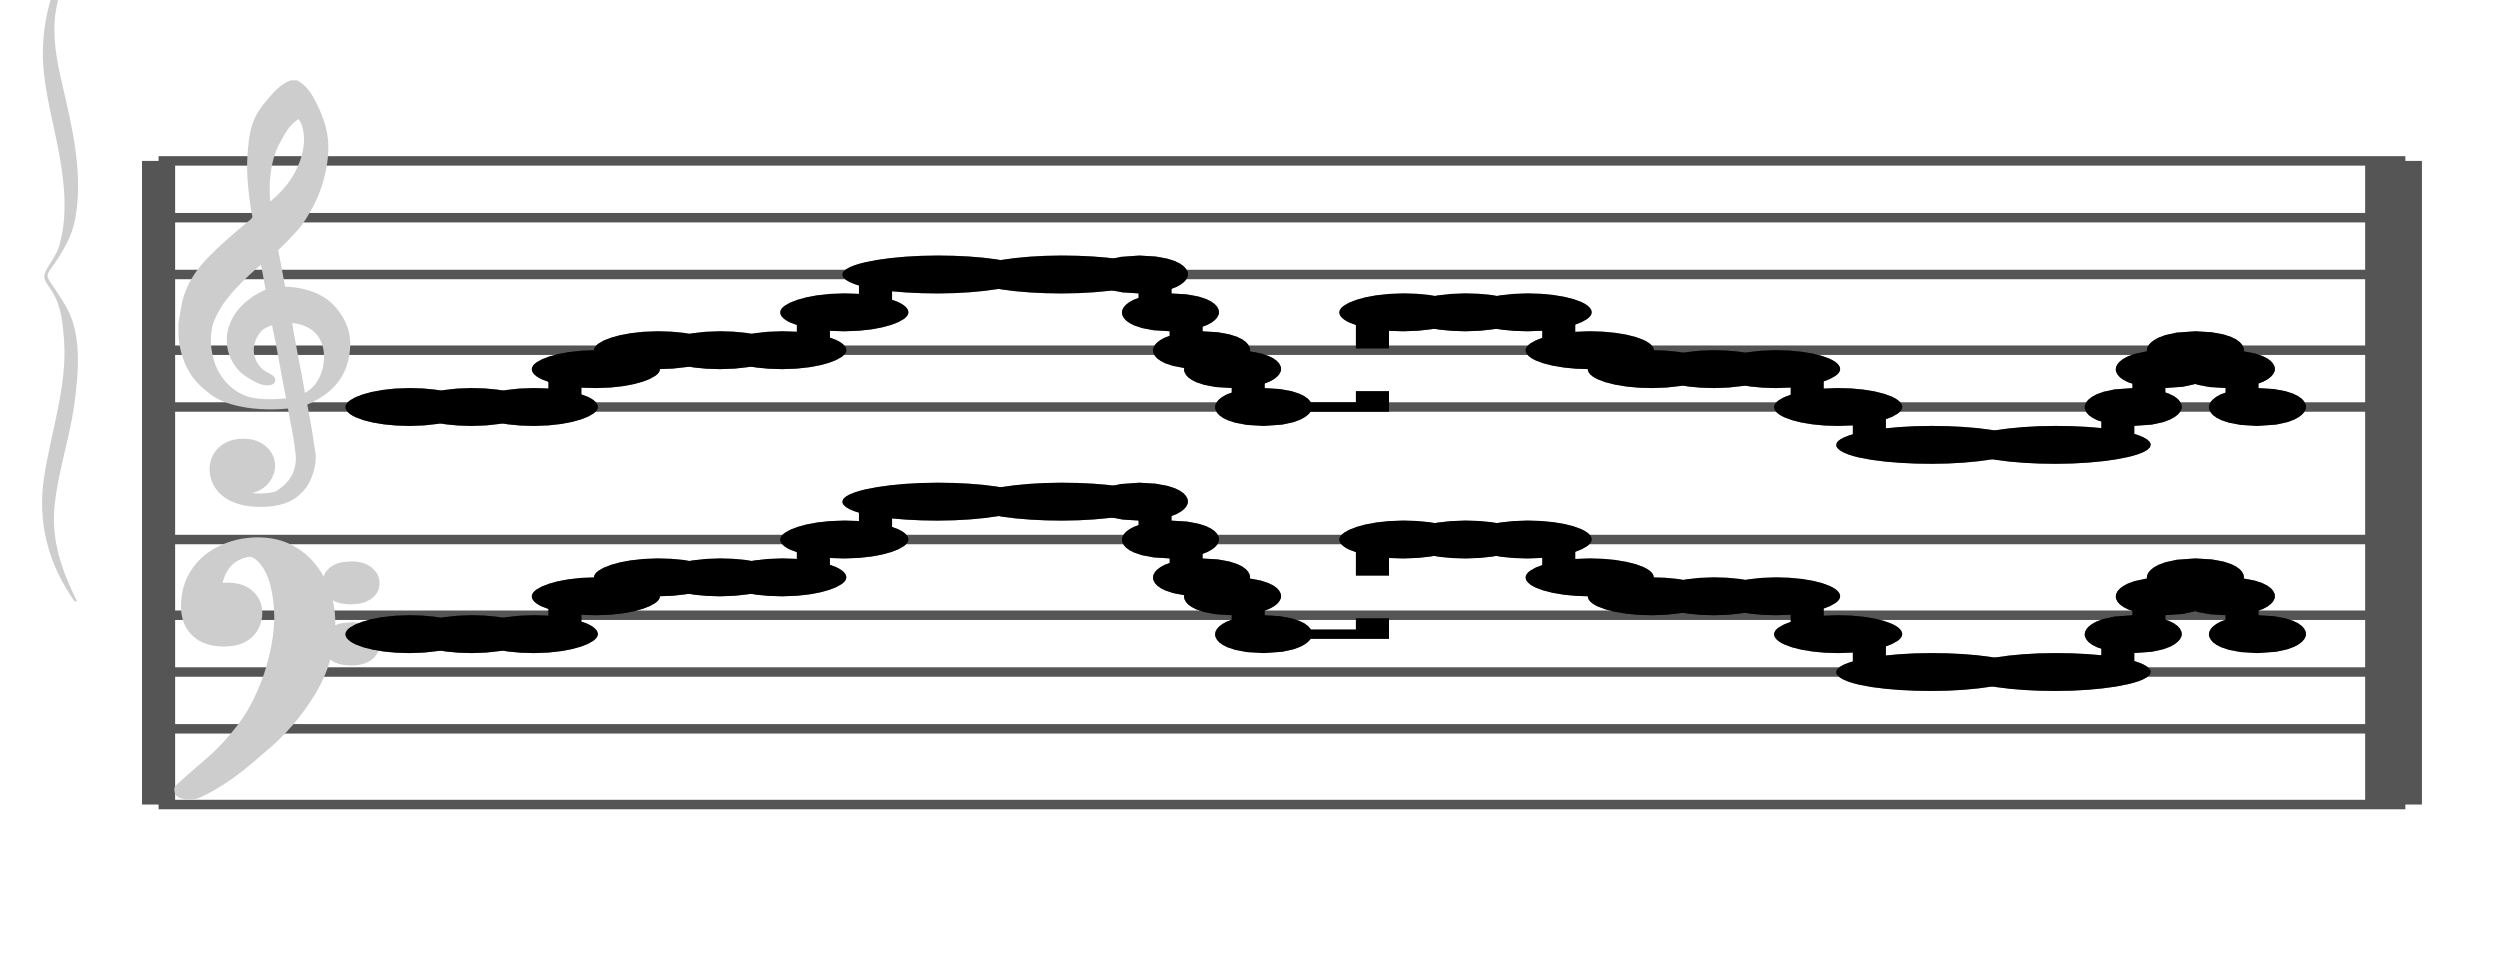 <?xml version="1.0" encoding="UTF-8" standalone="no"?>
<!DOCTYPE svg PUBLIC "-//W3C//DTD SVG 1.1//EN" "http://www.w3.org/Graphics/SVG/1.1/DTD/svg11.dtd">
<svg version="1.1" xmlns="http://www.w3.org/2000/svg" xmlns:xlink="http://www.w3.org/1999/xlink" viewPort="0 40 28.59 41" viewBox="-200 -50 1320.64 510" width="1320.64" height="510">
<filter id="constantOpacity">
	<feComponentTransfer>
		<feFuncA type="table" tableValues="0 .5 .5" />
	</feComponentTransfer>
</filter>
<g transform="scale(35, -10) translate(0, -81)" >
	<g class="staff-lines" stroke-width="0.5" stroke="#555555">
		<path vector-effect="non-scaling-stroke" d="M-3.321 64.5 L30.59 64.5" />
		<path vector-effect="non-scaling-stroke" d="M-3.321 67.5 L30.59 67.5" />
		<path vector-effect="non-scaling-stroke" d="M-3.321 71.5 L30.59 71.5" />
		<path vector-effect="non-scaling-stroke" d="M-3.321 74.5 L30.59 74.5" />
		<path vector-effect="non-scaling-stroke" d="M-3.321 77.5 L30.59 77.5" />
		<path vector-effect="non-scaling-stroke" d="M-3.321 43.5 L30.59 43.5" />
		<path vector-effect="non-scaling-stroke" d="M-3.321 47.5 L30.59 47.5" />
		<path vector-effect="non-scaling-stroke" d="M-3.321 50.5 L30.59 50.5" />
		<path vector-effect="non-scaling-stroke" d="M-3.321 53.5 L30.59 53.5" />
		<path vector-effect="non-scaling-stroke" d="M-3.321 57.5 L30.59 57.5" />
		<path vector-effect="non-scaling-stroke" d="M30.233,43.5 L30.233,77.5"/>
		<path vector-effect="non-scaling-stroke" d="M30.59,43.5 L30.59,77.5"/>
		<path vector-effect="non-scaling-stroke" d="M-3.321,43.5 L-3.321,77.5 z"/>
	</g>
<g transform="scale(0.714, 1)">
	<g vector-effect="non-scaling-stroke" class="treble-clef" stroke="#cdcdcd" stroke-width="3" fill="#cdcdcd" transform="translate(-17.25, 5.15) scale(0.06, 0.07)">
		<path vector-effect="non-scaling-stroke" d="M250.026,1080.111c-2.375-5.813-4.501-12.037-5.616-19.656c-1.07-7.32-1.387-15.609-1.62-23.113
			c-0.426-13.713,0.409-28.548,1.296-41.038c0.132-1.861,0.517-3.882,0.432-5.183c-0.118-1.794-1.622-3.834-2.484-5.401
			c-4.551-8.266-9.023-16.291-13.176-25.488c-3.56-7.883-6.46-16.235-8.316-27.648c-1.087-6.682-1.406-14.26-2.053-21.816			c0-3.313,0-6.623,0-9.936c0.817-17.854,4.099-30.916,9.396-39.743c1.084-1.808,2.228-3.951,3.24-5.186
			c6.218-7.579,16.081-9.873,25.812-7.343c0.598-8.887,1.858-19.53,2.376-28.944c0.193-3.49,0.54-7.194,0.54-10.368
			c-0.003-13.193-3.44-20.603-7.452-26.135c-3.645-2.613-9.925-3.099-13.176,0.43c4.904-0.174,8.174,5.425,9.612,12.744
			c2.427,12.351-1.738,24.386-7.344,25.918c-8.458,2.316-13.738-12.691-11.556-28.295c1.622-11.598,6.603-18.42,13.176-19.655
			c5.073-0.956,10.149,0.426,13.608,5.399c1.988,2.858,4.009,7.685,4.968,11.879c1.246,5.448,2.18,12.212,2.16,18.792
			c-0.01,3.246-0.453,6.761-0.648,10.152c-0.614,10.689-1.579,19.729-2.376,29.812c6.095,5.437,10.941,13.432,13.392,25.704
			c1.302,6.52,2.035,15.517,1.727,23.111c-0.375,9.302-2.565,17.712-5.183,23.975c-3.863,9.248-9.852,13.985-17.604,14.257
			c-0.849,9.749-1.633,19.633-2.593,29.159c2.376,4.619,4.55,9.643,6.805,14.906c2.185,5.095,3.892,11.286,5.508,17.712
			c2.98,11.855,5.576,29.004,5.4,46.44c-0.102,10.157-1.538,19.319-3.24,27.215c-1.691,7.847-3.557,15.81-6.912,20.089
			c-0.36,0-0.72,0-1.08,0C254.113,1090.306,252.068,1085.104,250.026,1080.111z M248.19,997.6
			c-1.362,15.429-0.295,36.475,2.7,48.384c1.367,5.441,2.426,10.329,4.428,15.122c0.854,2.04,3.006,5.909,4.104,5.83
			c2.104-0.153,3.064-9.245,3.24-13.824c0.542-14.092-2.623-28.387-5.832-37.366C254.247,1008.515,250.911,1002.572,248.19,997.6z
			 M249.27,935.823c-6.565-5.809-13.02-17.569-13.716-34.776c-0.425-10.517,1.463-18.693,3.888-24.624
			c1.422-3.478,3.789-6.692,6.156-9.072c1.287-1.293,4.09-3.666,3.996,1.296c-0.048,2.584-2.504,4.06-3.888,6.263
			c-2.557,4.079-4.489,12.399-3.348,21.385c0.481,3.784,1.636,7.983,2.808,10.153c1.458,2.697,3.725,4.34,6.048,5.615
			c1.987-19.137,3.451-39.323,5.292-58.753c-4.493-1.347-9.224-1.49-13.068-0.213c-6.922,2.298-11.753,12.045-14.256,23.111
			c-1.838,8.128-2.944,20.546-1.837,31.752c0.529,5.353,1.939,11.271,3.348,15.984c4.113,13.751,11.055,26.606,16.308,36.289
			C247.971,952.523,248.466,943.862,249.27,935.823z M260.286,855.473c-1.479,19.361-3.545,38.701-4.86,57.671
			c5.07-0.638,9.023-3.541,11.556-9.718c4.25-10.369,3.378-29.217-0.648-39.53C264.924,860.283,262.694,856.868,260.286,855.473z"/>
	</g>
	<g class="bass-clef" fill="#cdcdcd" stroke="#cdcdcd" transform="scale(1.02, 1) translate(-0.25, 0.25)" stroke-width="3">
		<g transform="matrix(0.184,0,0,0.183,-98.298,-1128.841)">
			<path vector-effect="non-scaling-stroke" d="M514.308,6407.837c3.419,4.086,5.655,9.64,7.124,12.803
				c2.204,4.648,4.046,10.097,5.538,16.384c1.492,6.287,2.238,13.068,2.238,20.385c0,4.115-0.338,7.925-0.991,11.507
				c-0.653,3.543-1.527,6.4-2.647,8.459c-1.108,2.095-2.297,3.125-3.545,3.125c-1.142,0-2.262-0.687-3.369-2.135
				c-1.119-1.41-2.029-3.505-2.752-6.325c-0.711-2.819-1.073-6.135-1.073-9.982c0-3.011,0.326-5.411,0.968-7.317
				c0.653-1.867,1.446-2.78,2.379-2.78c0.513,0,0.991,0.342,1.422,1.104c0.431,0.724,0.769,1.753,1.014,3.011
				c0.245,1.257,0.373,2.628,0.373,4.077c0,2.019-0.245,3.733-0.735,5.144c-0.501,1.41-1.049,2.132-1.667,2.132
				c-0.21,0-0.466-0.152-0.781-0.38c-0.303-0.229-0.501-0.342-0.571-0.342c-0.14,0-0.292,0.152-0.466,0.495
				c-0.175,0.342-0.268,0.799-0.292,1.41c0.07,0.495,0.117,0.838,0.117,1.104c0.338,2.896,0.944,4.953,1.796,6.249
				c0.863,1.258,1.784,1.905,2.763,1.905c1.014,0,1.83-0.953,2.46-2.858c0.63-1.943,1.073-4.344,1.329-7.277
				c0.268-2.896,0.396-5.981,0.396-9.22c-0.035-3.468-0.221-7.125-0.583-10.897c-0.361-3.81-0.804-7.163-1.317-10.059
				c-0.653-3.925-1.458-7.468-2.414-10.593c-0.956-3.124-1.889-5.752-2.775-7.849c-0.886-2.133-2.731-5.973-4.104-9.297
				C514,6409.468,514.126,6407.62,514.308,6407.837z"/>
			<path vector-effect="non-scaling-stroke" d="M531.259,6465.557c0.313-0.979,0.705-1.415,1.189-1.415
				c0.457,0,0.862,0.436,1.228,1.306c0.339,0.908,0.522,2.032,0.522,3.339c0,1.233-0.17,2.358-0.522,3.302
				c-0.353,0.979-0.745,1.488-1.163,1.488c-0.483,0-0.888-0.436-1.215-1.343c-0.34-0.871-0.509-1.958-0.509-3.266
				C530.789,6467.626,530.945,6466.5,531.259,6465.557z"/>
			<path vector-effect="non-scaling-stroke" d="M531.272,6447.847c0.327-0.871,0.732-1.342,1.241-1.342
				c0.457,0,0.849,0.471,1.189,1.378c0.327,0.908,0.497,2.033,0.497,3.447c0,1.162-0.183,2.214-0.522,3.193
				c-0.366,0.98-0.745,1.452-1.163,1.452c-0.509,0-0.914-0.436-1.241-1.343c-0.313-0.87-0.483-1.996-0.483-3.301
				C530.789,6449.879,530.958,6448.717,531.272,6447.847z"/>
		</g>
	</g>
</g>
<g transform="scale(0.714, 1)">
	<g class="brace" transform="rotate(0.2) translate(30.5,-324) scale(1,-1) scale(.018)">
		<path vector-effect="non-scaling-stroke" stroke="#cdcdcd" fill="#cdcdcd" stroke-width="3" stroke-linejoin="round" d="M-2031.812-22924.453
			c-24.919,88.91-36.494,171.418-39.024,279.09c-2.379,101.156,9.877,207.264,16.991,305.533
			c6.605,91.162,10.955,191.51-0.048,282.248c-2.757,22.732-8.614,43.227-13.597,63.254c-8.261,33.207-2.886,38.68,5.136,72.111
			c10.485,43.689,11.808,90.887,13.172,140.795c3.604,132-16.215,270.613-24.675,400.074
			c-8.818,134.883,3.651,255.861,34.113,366.164c-17.906-92.289-29.886-179.082-25.068-283.635
			c4.572-99.275,18.379-195.207,24.078-294.23c5.11-88.826,9.914-203.154-8.344-284.342c-4.91-21.82-10.217-42.227-15.835-62.98
			c-9.146-33.812-7.235-31.322,2.353-65.664c11.021-39.504,20.774-80.965,24.589-128.662c10.5-131.361-2.347-271.072-13.816-398.416
			c-5.957-66.148-10.878-134.006-7.34-202.238C-2055.575-22803.877-2044.086-22863.117-2031.812-22924.453L-2031.812-22924.453z"/>
	</g>
</g>
	<g style="stroke-width:1; stroke:black;">
		<g class="note-lines track-2" fill="none" stroke="hsl(180, 100%, 75%)" stroke-dasharray="2.25" vector-effect="non-scaling-stroke" stroke-width="0.5">
			<path  vector-effect="non-scaling-stroke" d=" M0.934 52.5 L0.938 52.5 L0.938 52.5" />
			<path  vector-effect="non-scaling-stroke" d=" M1.871 52.5 L1.875 52.5 L1.875 52.5" />
			<path  vector-effect="non-scaling-stroke" d=" M2.809 52.5 L2.812 52.5 L2.812 54.5" />
			<path  vector-effect="non-scaling-stroke" d=" M3.746 54.5 L3.75 54.5 L3.75 55.5" />
			<path  vector-effect="non-scaling-stroke" d=" M4.684 55.5 L4.688 55.5 L4.688 55.5" />
			<path  vector-effect="non-scaling-stroke" d=" M5.621 55.5 L5.625 55.5 L5.625 55.5" />
			<path  vector-effect="non-scaling-stroke" d=" M6.559 55.5 L6.562 55.5 L6.562 57.5" />
			<path  vector-effect="non-scaling-stroke" d=" M7.496 57.5 L7.5 57.5 L7.5 59.5" />
			<path  vector-effect="non-scaling-stroke" d=" M9.371 59.5 L9.375 59.5 L9.375 59.5" />
			<path  vector-effect="non-scaling-stroke" d=" M11.246 59.5 L11.25 59.5 L11.25 59.5" />
			<path  vector-effect="non-scaling-stroke" d=" M11.715 59.5 L11.719 59.5 L11.719 57.5" />
			<path  vector-effect="non-scaling-stroke" d=" M12.184 57.5 L12.188 57.5 L12.188 55.5" />
			<path  vector-effect="non-scaling-stroke" d=" M12.652 55.5 L12.656 55.5 L12.656 54.5" />
			<path  vector-effect="non-scaling-stroke" d=" M13.121 54.5 L13.125 54.5 L13.125 52.5" />
			<path  vector-effect="non-scaling-stroke" d=" M13.59 52.5 L15 52.5 L15 57.5" />
			<path  vector-effect="non-scaling-stroke" d=" M15.934 57.5 L15.938 57.5 L15.938 57.5" />
			<path  vector-effect="non-scaling-stroke" d=" M16.871 57.5 L16.875 57.5 L16.875 57.5" />
			<path  vector-effect="non-scaling-stroke" d=" M17.809 57.5 L17.812 57.5 L17.812 55.5" />
			<path  vector-effect="non-scaling-stroke" d=" M18.746 55.5 L18.75 55.5 L18.75 54.5" />
			<path  vector-effect="non-scaling-stroke" d=" M19.684 54.5 L19.688 54.5 L19.688 54.5" />
			<path  vector-effect="non-scaling-stroke" d=" M20.621 54.5 L20.625 54.5 L20.625 54.5" />
			<path  vector-effect="non-scaling-stroke" d=" M21.559 54.5 L21.562 54.5 L21.562 52.5" />
			<path  vector-effect="non-scaling-stroke" d=" M22.496 52.5 L22.5 52.5 L22.5 50.5" />
			<path  vector-effect="non-scaling-stroke" d=" M24.371 50.5 L24.375 50.5 L24.375 50.5" />
			<path  vector-effect="non-scaling-stroke" d=" M26.246 50.5 L26.25 50.5 L26.25 52.5" />
			<path  vector-effect="non-scaling-stroke" d=" M26.715 52.5 L26.719 52.5 L26.719 54.5" />
			<path  vector-effect="non-scaling-stroke" d=" M27.184 54.5 L27.188 54.5 L27.188 55.5" />
			<path  vector-effect="non-scaling-stroke" d=" M27.652 55.5 L27.656 55.5 L27.656 54.5" />
			<path  vector-effect="non-scaling-stroke" d=" M28.121 54.5 L28.125 54.5 L28.125 52.5" />
		</g>
		<g class="note-lines track-1" fill="none" stroke="hsl(0, 100%, 75%)" stroke-dasharray="2.25" vector-effect="non-scaling-stroke" stroke-width="0.5">
			<path  vector-effect="non-scaling-stroke" d=" M0.934 64.5 L0.938 64.5 L0.938 64.5" />
			<path  vector-effect="non-scaling-stroke" d=" M1.871 64.5 L1.875 64.5 L1.875 64.5" />
			<path  vector-effect="non-scaling-stroke" d=" M2.809 64.5 L2.812 64.5 L2.812 66.5" />
			<path  vector-effect="non-scaling-stroke" d=" M3.746 66.5 L3.75 66.5 L3.75 67.5" />
			<path  vector-effect="non-scaling-stroke" d=" M4.684 67.5 L4.688 67.5 L4.688 67.5" />
			<path  vector-effect="non-scaling-stroke" d=" M5.621 67.5 L5.625 67.5 L5.625 67.5" />
			<path  vector-effect="non-scaling-stroke" d=" M6.559 67.5 L6.562 67.5 L6.562 69.5" />
			<path  vector-effect="non-scaling-stroke" d=" M7.496 69.5 L7.5 69.5 L7.5 71.5" />
			<path  vector-effect="non-scaling-stroke" d=" M9.371 71.5 L9.375 71.5 L9.375 71.5" />
			<path  vector-effect="non-scaling-stroke" d=" M11.246 71.5 L11.25 71.5 L11.25 71.5" />
			<path  vector-effect="non-scaling-stroke" d=" M11.715 71.5 L11.719 71.5 L11.719 69.5" />
			<path  vector-effect="non-scaling-stroke" d=" M12.184 69.5 L12.188 69.5 L12.188 67.5" />
			<path  vector-effect="non-scaling-stroke" d=" M12.652 67.5 L12.656 67.5 L12.656 66.5" />
			<path  vector-effect="non-scaling-stroke" d=" M13.121 66.5 L13.125 66.5 L13.125 64.5" />
			<path  vector-effect="non-scaling-stroke" d=" M13.59 64.5 L15 64.5 L15 69.5" />
			<path  vector-effect="non-scaling-stroke" d=" M15.934 69.5 L15.938 69.5 L15.938 69.5" />
			<path  vector-effect="non-scaling-stroke" d=" M16.871 69.5 L16.875 69.5 L16.875 69.5" />
			<path  vector-effect="non-scaling-stroke" d=" M17.809 69.5 L17.812 69.5 L17.812 67.5" />
			<path  vector-effect="non-scaling-stroke" d=" M18.746 67.5 L18.75 67.5 L18.75 66.5" />
			<path  vector-effect="non-scaling-stroke" d=" M19.684 66.5 L19.688 66.5 L19.688 66.5" />
			<path  vector-effect="non-scaling-stroke" d=" M20.621 66.5 L20.625 66.5 L20.625 66.5" />
			<path  vector-effect="non-scaling-stroke" d=" M21.559 66.5 L21.562 66.5 L21.562 64.5" />
			<path  vector-effect="non-scaling-stroke" d=" M22.496 64.5 L22.5 64.5 L22.5 62.5" />
			<path  vector-effect="non-scaling-stroke" d=" M24.371 62.5 L24.375 62.5 L24.375 62.5" />
			<path  vector-effect="non-scaling-stroke" d=" M26.246 62.5 L26.25 62.5 L26.25 64.5" />
			<path  vector-effect="non-scaling-stroke" d=" M26.715 64.5 L26.719 64.5 L26.719 66.5" />
			<path  vector-effect="non-scaling-stroke" d=" M27.184 66.5 L27.188 66.5 L27.188 67.5" />
			<path  vector-effect="non-scaling-stroke" d=" M27.652 67.5 L27.656 67.5 L27.656 66.5" />
			<path  vector-effect="non-scaling-stroke" d=" M28.121 66.5 L28.125 66.5 L28.125 64.5" />
		</g>
		<g opacity="0.5" class="note-backdrops track-2" style="fill:black;" >
			<g class="note key-52 ont-0d000 offt-0d934">
				<rect vector-effect="non-scaling-stroke"	rx="1"	ry="1"	x="0"	y="52"	width="0.934"	height="1" />
			</g>
			<g class="note key-52 ont-0d938 offt-1d871">
				<rect vector-effect="non-scaling-stroke"	rx="1"	ry="1"	x="0.938"	y="52"	width="0.934"	height="1" />
			</g>
			<g class="note key-52 ont-1d875 offt-2d809">
				<rect vector-effect="non-scaling-stroke"	rx="1"	ry="1"	x="1.875"	y="52"	width="0.934"	height="1" />
			</g>
			<g class="note key-54 ont-2d813 offt-3d746">
				<rect vector-effect="non-scaling-stroke"	rx="1"	ry="1"	x="2.812"	y="54"	width="0.934"	height="1" />
			</g>
			<g class="note key-55 ont-3d750 offt-4d684">
				<rect vector-effect="non-scaling-stroke"	rx="1"	ry="1"	x="3.75"	y="55"	width="0.934"	height="1" />
			</g>
			<g class="note key-55 ont-4d688 offt-5d621">
				<rect vector-effect="non-scaling-stroke"	rx="1"	ry="1"	x="4.688"	y="55"	width="0.934"	height="1" />
			</g>
			<g class="note key-55 ont-5d625 offt-6d559">
				<rect vector-effect="non-scaling-stroke"	rx="1"	ry="1"	x="5.625"	y="55"	width="0.934"	height="1" />
			</g>
			<g class="note key-57 ont-6d563 offt-7d496">
				<rect vector-effect="non-scaling-stroke"	rx="1"	ry="1"	x="6.562"	y="57"	width="0.934"	height="1" />
			</g>
			<g class="note key-59 ont-7d500 offt-9d371 maxima">
				<rect vector-effect="non-scaling-stroke"	rx="1"	ry="1"	x="7.5"	y="59"	width="1.871"	height="1" />
			</g>
			<g class="note key-59 ont-9d375 offt-11d246 maxima">
				<rect vector-effect="non-scaling-stroke"	rx="1"	ry="1"	x="9.375"	y="59"	width="1.871"	height="1" />
			</g>
			<g class="note key-59 ont-11d250 offt-11d715 maxima">
				<rect vector-effect="non-scaling-stroke"	rx="1"	ry="1"	x="11.25"	y="59"	width="0.465"	height="1" />
			</g>
			<g class="note key-57 ont-11d719 offt-12d184">
				<rect vector-effect="non-scaling-stroke"	rx="1"	ry="1"	x="11.719"	y="57"	width="0.465"	height="1" />
			</g>
			<g class="note key-55 ont-12d188 offt-12d652">
				<rect vector-effect="non-scaling-stroke"	rx="1"	ry="1"	x="12.188"	y="55"	width="0.465"	height="1" />
			</g>
			<g class="note key-54 ont-12d656 offt-13d121">
				<rect vector-effect="non-scaling-stroke"	rx="1"	ry="1"	x="12.656"	y="54"	width="0.465"	height="1" />
			</g>
			<g class="note key-52 ont-13d125 offt-13d590">
				<rect vector-effect="non-scaling-stroke"	rx="1"	ry="1"	x="13.125"	y="52"	width="0.465"	height="1" />
			</g>
			<g class="note key-57 ont-15d000 offt-15d934">
				<rect vector-effect="non-scaling-stroke"	rx="1"	ry="1"	x="15"	y="57"	width="0.934"	height="1" />
			</g>
			<g class="note key-57 ont-15d938 offt-16d871">
				<rect vector-effect="non-scaling-stroke"	rx="1"	ry="1"	x="15.938"	y="57"	width="0.934"	height="1" />
			</g>
			<g class="note key-57 ont-16d875 offt-17d809">
				<rect vector-effect="non-scaling-stroke"	rx="1"	ry="1"	x="16.875"	y="57"	width="0.934"	height="1" />
			</g>
			<g class="note key-55 ont-17d813 offt-18d746">
				<rect vector-effect="non-scaling-stroke"	rx="1"	ry="1"	x="17.812"	y="55"	width="0.934"	height="1" />
			</g>
			<g class="note key-54 ont-18d750 offt-19d684">
				<rect vector-effect="non-scaling-stroke"	rx="1"	ry="1"	x="18.75"	y="54"	width="0.934"	height="1" />
			</g>
			<g class="note key-54 ont-19d688 offt-20d621">
				<rect vector-effect="non-scaling-stroke"	rx="1"	ry="1"	x="19.688"	y="54"	width="0.934"	height="1" />
			</g>
			<g class="note key-54 ont-20d625 offt-21d559">
				<rect vector-effect="non-scaling-stroke"	rx="1"	ry="1"	x="20.625"	y="54"	width="0.934"	height="1" />
			</g>
			<g class="note key-52 ont-21d563 offt-22d496">
				<rect vector-effect="non-scaling-stroke"	rx="1"	ry="1"	x="21.562"	y="52"	width="0.934"	height="1" />
			</g>
			<g class="note key-50 ont-22d500 offt-24d371 minima">
				<rect vector-effect="non-scaling-stroke"	rx="1"	ry="1"	x="22.5"	y="50"	width="1.871"	height="1" />
			</g>
			<g class="note key-50 ont-24d375 offt-26d246 minima">
				<rect vector-effect="non-scaling-stroke"	rx="1"	ry="1"	x="24.375"	y="50"	width="1.871"	height="1" />
			</g>
			<g class="note key-52 ont-26d250 offt-26d715">
				<rect vector-effect="non-scaling-stroke"	rx="1"	ry="1"	x="26.25"	y="52"	width="0.465"	height="1" />
			</g>
			<g class="note key-54 ont-26d719 offt-27d184">
				<rect vector-effect="non-scaling-stroke"	rx="1"	ry="1"	x="26.719"	y="54"	width="0.465"	height="1" />
			</g>
			<g class="note key-55 ont-27d188 offt-27d652">
				<rect vector-effect="non-scaling-stroke"	rx="1"	ry="1"	x="27.188"	y="55"	width="0.465"	height="1" />
			</g>
			<g class="note key-54 ont-27d656 offt-28d121">
				<rect vector-effect="non-scaling-stroke"	rx="1"	ry="1"	x="27.656"	y="54"	width="0.465"	height="1" />
			</g>
			<g class="note key-52 ont-28d125 offt-28d590">
				<rect vector-effect="non-scaling-stroke"	rx="1"	ry="1"	x="28.125"	y="52"	width="0.465"	height="1" />
			</g>
		</g>
		<g opacity="0.5" class="note-backdrops track-1" style="fill:black;" >
			<g class="note key-64 ont-0d000 offt-0d934">
				<rect vector-effect="non-scaling-stroke"	rx="1"	ry="1"	x="0"	y="64"	width="0.934"	height="1" />
			</g>
			<g class="note key-64 ont-0d938 offt-1d871">
				<rect vector-effect="non-scaling-stroke"	rx="1"	ry="1"	x="0.938"	y="64"	width="0.934"	height="1" />
			</g>
			<g class="note key-64 ont-1d875 offt-2d809">
				<rect vector-effect="non-scaling-stroke"	rx="1"	ry="1"	x="1.875"	y="64"	width="0.934"	height="1" />
			</g>
			<g class="note key-66 ont-2d813 offt-3d746">
				<rect vector-effect="non-scaling-stroke"	rx="1"	ry="1"	x="2.812"	y="66"	width="0.934"	height="1" />
			</g>
			<g class="note key-67 ont-3d750 offt-4d684">
				<rect vector-effect="non-scaling-stroke"	rx="1"	ry="1"	x="3.75"	y="67"	width="0.934"	height="1" />
			</g>
			<g class="note key-67 ont-4d688 offt-5d621">
				<rect vector-effect="non-scaling-stroke"	rx="1"	ry="1"	x="4.688"	y="67"	width="0.934"	height="1" />
			</g>
			<g class="note key-67 ont-5d625 offt-6d559">
				<rect vector-effect="non-scaling-stroke"	rx="1"	ry="1"	x="5.625"	y="67"	width="0.934"	height="1" />
			</g>
			<g class="note key-69 ont-6d563 offt-7d496">
				<rect vector-effect="non-scaling-stroke"	rx="1"	ry="1"	x="6.562"	y="69"	width="0.934"	height="1" />
			</g>
			<g class="note key-71 ont-7d500 offt-9d371 maxima">
				<rect vector-effect="non-scaling-stroke"	rx="1"	ry="1"	x="7.5"	y="71"	width="1.871"	height="1" />
			</g>
			<g class="note key-71 ont-9d375 offt-11d246 maxima">
				<rect vector-effect="non-scaling-stroke"	rx="1"	ry="1"	x="9.375"	y="71"	width="1.871"	height="1" />
			</g>
			<g class="note key-71 ont-11d250 offt-11d715 maxima">
				<rect vector-effect="non-scaling-stroke"	rx="1"	ry="1"	x="11.25"	y="71"	width="0.465"	height="1" />
			</g>
			<g class="note key-69 ont-11d719 offt-12d184">
				<rect vector-effect="non-scaling-stroke"	rx="1"	ry="1"	x="11.719"	y="69"	width="0.465"	height="1" />
			</g>
			<g class="note key-67 ont-12d188 offt-12d652">
				<rect vector-effect="non-scaling-stroke"	rx="1"	ry="1"	x="12.188"	y="67"	width="0.465"	height="1" />
			</g>
			<g class="note key-66 ont-12d656 offt-13d121">
				<rect vector-effect="non-scaling-stroke"	rx="1"	ry="1"	x="12.656"	y="66"	width="0.465"	height="1" />
			</g>
			<g class="note key-64 ont-13d125 offt-13d590">
				<rect vector-effect="non-scaling-stroke"	rx="1"	ry="1"	x="13.125"	y="64"	width="0.465"	height="1" />
			</g>
			<g class="note key-69 ont-15d000 offt-15d934">
				<rect vector-effect="non-scaling-stroke"	rx="1"	ry="1"	x="15"	y="69"	width="0.934"	height="1" />
			</g>
			<g class="note key-69 ont-15d938 offt-16d871">
				<rect vector-effect="non-scaling-stroke"	rx="1"	ry="1"	x="15.938"	y="69"	width="0.934"	height="1" />
			</g>
			<g class="note key-69 ont-16d875 offt-17d809">
				<rect vector-effect="non-scaling-stroke"	rx="1"	ry="1"	x="16.875"	y="69"	width="0.934"	height="1" />
			</g>
			<g class="note key-67 ont-17d813 offt-18d746">
				<rect vector-effect="non-scaling-stroke"	rx="1"	ry="1"	x="17.812"	y="67"	width="0.934"	height="1" />
			</g>
			<g class="note key-66 ont-18d750 offt-19d684">
				<rect vector-effect="non-scaling-stroke"	rx="1"	ry="1"	x="18.75"	y="66"	width="0.934"	height="1" />
			</g>
			<g class="note key-66 ont-19d688 offt-20d621">
				<rect vector-effect="non-scaling-stroke"	rx="1"	ry="1"	x="19.688"	y="66"	width="0.934"	height="1" />
			</g>
			<g class="note key-66 ont-20d625 offt-21d559">
				<rect vector-effect="non-scaling-stroke"	rx="1"	ry="1"	x="20.625"	y="66"	width="0.934"	height="1" />
			</g>
			<g class="note key-64 ont-21d563 offt-22d496">
				<rect vector-effect="non-scaling-stroke"	rx="1"	ry="1"	x="21.562"	y="64"	width="0.934"	height="1" />
			</g>
			<g class="note key-62 ont-22d500 offt-24d371 minima">
				<rect vector-effect="non-scaling-stroke"	rx="1"	ry="1"	x="22.5"	y="62"	width="1.871"	height="1" />
			</g>
			<g class="note key-62 ont-24d375 offt-26d246 minima">
				<rect vector-effect="non-scaling-stroke"	rx="1"	ry="1"	x="24.375"	y="62"	width="1.871"	height="1" />
			</g>
			<g class="note key-64 ont-26d250 offt-26d715">
				<rect vector-effect="non-scaling-stroke"	rx="1"	ry="1"	x="26.25"	y="64"	width="0.465"	height="1" />
			</g>
			<g class="note key-66 ont-26d719 offt-27d184">
				<rect vector-effect="non-scaling-stroke"	rx="1"	ry="1"	x="26.719"	y="66"	width="0.465"	height="1" />
			</g>
			<g class="note key-67 ont-27d188 offt-27d652">
				<rect vector-effect="non-scaling-stroke"	rx="1"	ry="1"	x="27.188"	y="67"	width="0.465"	height="1" />
			</g>
			<g class="note key-66 ont-27d656 offt-28d121">
				<rect vector-effect="non-scaling-stroke"	rx="1"	ry="1"	x="27.656"	y="66"	width="0.465"	height="1" />
			</g>
			<g class="note key-64 ont-28d125 offt-28d590">
				<rect vector-effect="non-scaling-stroke"	rx="1"	ry="1"	x="28.125"	y="64"	width="0.465"	height="1" />
			</g>
		</g>
		<g class="track-2" filter="url(#constantOpacity)" style="opacity:1; fill:hsl(180, 100%, 75%);" >
			<g class="note key-52 ont-0d000 offt-0d934">
				<rect vector-effect="non-scaling-stroke"	rx="1"	ry="1"	x="0"	y="52"	width="0.934"	height="1" />
			</g>
			<g class="note key-52 ont-0d938 offt-1d871">
				<rect vector-effect="non-scaling-stroke"	rx="1"	ry="1"	x="0.938"	y="52"	width="0.934"	height="1" />
			</g>
			<g class="note key-52 ont-1d875 offt-2d809">
				<rect vector-effect="non-scaling-stroke"	rx="1"	ry="1"	x="1.875"	y="52"	width="0.934"	height="1" />
			</g>
			<g class="note key-54 ont-2d813 offt-3d746">
				<rect vector-effect="non-scaling-stroke"	rx="1"	ry="1"	x="2.812"	y="54"	width="0.934"	height="1" />
			</g>
			<g class="note key-55 ont-3d750 offt-4d684">
				<rect vector-effect="non-scaling-stroke"	rx="1"	ry="1"	x="3.75"	y="55"	width="0.934"	height="1" />
			</g>
			<g class="note key-55 ont-4d688 offt-5d621">
				<rect vector-effect="non-scaling-stroke"	rx="1"	ry="1"	x="4.688"	y="55"	width="0.934"	height="1" />
			</g>
			<g class="note key-55 ont-5d625 offt-6d559">
				<rect vector-effect="non-scaling-stroke"	rx="1"	ry="1"	x="5.625"	y="55"	width="0.934"	height="1" />
			</g>
			<g class="note key-57 ont-6d563 offt-7d496">
				<rect vector-effect="non-scaling-stroke"	rx="1"	ry="1"	x="6.562"	y="57"	width="0.934"	height="1" />
			</g>
			<g class="note key-59 ont-7d500 offt-9d371 maxima">
				<rect vector-effect="non-scaling-stroke"	rx="1"	ry="1"	x="7.5"	y="59"	width="1.871"	height="1" />
			</g>
			<g class="note key-59 ont-9d375 offt-11d246 maxima">
				<rect vector-effect="non-scaling-stroke"	rx="1"	ry="1"	x="9.375"	y="59"	width="1.871"	height="1" />
			</g>
			<g class="note key-59 ont-11d250 offt-11d715 maxima">
				<rect vector-effect="non-scaling-stroke"	rx="1"	ry="1"	x="11.25"	y="59"	width="0.465"	height="1" />
			</g>
			<g class="note key-57 ont-11d719 offt-12d184">
				<rect vector-effect="non-scaling-stroke"	rx="1"	ry="1"	x="11.719"	y="57"	width="0.465"	height="1" />
			</g>
			<g class="note key-55 ont-12d188 offt-12d652">
				<rect vector-effect="non-scaling-stroke"	rx="1"	ry="1"	x="12.188"	y="55"	width="0.465"	height="1" />
			</g>
			<g class="note key-54 ont-12d656 offt-13d121">
				<rect vector-effect="non-scaling-stroke"	rx="1"	ry="1"	x="12.656"	y="54"	width="0.465"	height="1" />
			</g>
			<g class="note key-52 ont-13d125 offt-13d590">
				<rect vector-effect="non-scaling-stroke"	rx="1"	ry="1"	x="13.125"	y="52"	width="0.465"	height="1" />
			</g>
			<g class="note key-57 ont-15d000 offt-15d934">
				<rect vector-effect="non-scaling-stroke"	rx="1"	ry="1"	x="15"	y="57"	width="0.934"	height="1" />
			</g>
			<g class="note key-57 ont-15d938 offt-16d871">
				<rect vector-effect="non-scaling-stroke"	rx="1"	ry="1"	x="15.938"	y="57"	width="0.934"	height="1" />
			</g>
			<g class="note key-57 ont-16d875 offt-17d809">
				<rect vector-effect="non-scaling-stroke"	rx="1"	ry="1"	x="16.875"	y="57"	width="0.934"	height="1" />
			</g>
			<g class="note key-55 ont-17d813 offt-18d746">
				<rect vector-effect="non-scaling-stroke"	rx="1"	ry="1"	x="17.812"	y="55"	width="0.934"	height="1" />
			</g>
			<g class="note key-54 ont-18d750 offt-19d684">
				<rect vector-effect="non-scaling-stroke"	rx="1"	ry="1"	x="18.75"	y="54"	width="0.934"	height="1" />
			</g>
			<g class="note key-54 ont-19d688 offt-20d621">
				<rect vector-effect="non-scaling-stroke"	rx="1"	ry="1"	x="19.688"	y="54"	width="0.934"	height="1" />
			</g>
			<g class="note key-54 ont-20d625 offt-21d559">
				<rect vector-effect="non-scaling-stroke"	rx="1"	ry="1"	x="20.625"	y="54"	width="0.934"	height="1" />
			</g>
			<g class="note key-52 ont-21d563 offt-22d496">
				<rect vector-effect="non-scaling-stroke"	rx="1"	ry="1"	x="21.562"	y="52"	width="0.934"	height="1" />
			</g>
			<g class="note key-50 ont-22d500 offt-24d371 minima">
				<rect vector-effect="non-scaling-stroke"	rx="1"	ry="1"	x="22.5"	y="50"	width="1.871"	height="1" />
			</g>
			<g class="note key-50 ont-24d375 offt-26d246 minima">
				<rect vector-effect="non-scaling-stroke"	rx="1"	ry="1"	x="24.375"	y="50"	width="1.871"	height="1" />
			</g>
			<g class="note key-52 ont-26d250 offt-26d715">
				<rect vector-effect="non-scaling-stroke"	rx="1"	ry="1"	x="26.25"	y="52"	width="0.465"	height="1" />
			</g>
			<g class="note key-54 ont-26d719 offt-27d184">
				<rect vector-effect="non-scaling-stroke"	rx="1"	ry="1"	x="26.719"	y="54"	width="0.465"	height="1" />
			</g>
			<g class="note key-55 ont-27d188 offt-27d652">
				<rect vector-effect="non-scaling-stroke"	rx="1"	ry="1"	x="27.188"	y="55"	width="0.465"	height="1" />
			</g>
			<g class="note key-54 ont-27d656 offt-28d121">
				<rect vector-effect="non-scaling-stroke"	rx="1"	ry="1"	x="27.656"	y="54"	width="0.465"	height="1" />
			</g>
			<g class="note key-52 ont-28d125 offt-28d590">
				<rect vector-effect="non-scaling-stroke"	rx="1"	ry="1"	x="28.125"	y="52"	width="0.465"	height="1" />
			</g>
		</g>
		<g class="track-1" filter="url(#constantOpacity)" style="opacity:1; fill:hsl(0, 100%, 75%);" >
			<g class="note key-64 ont-0d000 offt-0d934">
				<rect vector-effect="non-scaling-stroke"	rx="1"	ry="1"	x="0"	y="64"	width="0.934"	height="1" />
			</g>
			<g class="note key-64 ont-0d938 offt-1d871">
				<rect vector-effect="non-scaling-stroke"	rx="1"	ry="1"	x="0.938"	y="64"	width="0.934"	height="1" />
			</g>
			<g class="note key-64 ont-1d875 offt-2d809">
				<rect vector-effect="non-scaling-stroke"	rx="1"	ry="1"	x="1.875"	y="64"	width="0.934"	height="1" />
			</g>
			<g class="note key-66 ont-2d813 offt-3d746">
				<rect vector-effect="non-scaling-stroke"	rx="1"	ry="1"	x="2.812"	y="66"	width="0.934"	height="1" />
			</g>
			<g class="note key-67 ont-3d750 offt-4d684">
				<rect vector-effect="non-scaling-stroke"	rx="1"	ry="1"	x="3.75"	y="67"	width="0.934"	height="1" />
			</g>
			<g class="note key-67 ont-4d688 offt-5d621">
				<rect vector-effect="non-scaling-stroke"	rx="1"	ry="1"	x="4.688"	y="67"	width="0.934"	height="1" />
			</g>
			<g class="note key-67 ont-5d625 offt-6d559">
				<rect vector-effect="non-scaling-stroke"	rx="1"	ry="1"	x="5.625"	y="67"	width="0.934"	height="1" />
			</g>
			<g class="note key-69 ont-6d563 offt-7d496">
				<rect vector-effect="non-scaling-stroke"	rx="1"	ry="1"	x="6.562"	y="69"	width="0.934"	height="1" />
			</g>
			<g class="note key-71 ont-7d500 offt-9d371 maxima">
				<rect vector-effect="non-scaling-stroke"	rx="1"	ry="1"	x="7.5"	y="71"	width="1.871"	height="1" />
			</g>
			<g class="note key-71 ont-9d375 offt-11d246 maxima">
				<rect vector-effect="non-scaling-stroke"	rx="1"	ry="1"	x="9.375"	y="71"	width="1.871"	height="1" />
			</g>
			<g class="note key-71 ont-11d250 offt-11d715 maxima">
				<rect vector-effect="non-scaling-stroke"	rx="1"	ry="1"	x="11.25"	y="71"	width="0.465"	height="1" />
			</g>
			<g class="note key-69 ont-11d719 offt-12d184">
				<rect vector-effect="non-scaling-stroke"	rx="1"	ry="1"	x="11.719"	y="69"	width="0.465"	height="1" />
			</g>
			<g class="note key-67 ont-12d188 offt-12d652">
				<rect vector-effect="non-scaling-stroke"	rx="1"	ry="1"	x="12.188"	y="67"	width="0.465"	height="1" />
			</g>
			<g class="note key-66 ont-12d656 offt-13d121">
				<rect vector-effect="non-scaling-stroke"	rx="1"	ry="1"	x="12.656"	y="66"	width="0.465"	height="1" />
			</g>
			<g class="note key-64 ont-13d125 offt-13d590">
				<rect vector-effect="non-scaling-stroke"	rx="1"	ry="1"	x="13.125"	y="64"	width="0.465"	height="1" />
			</g>
			<g class="note key-69 ont-15d000 offt-15d934">
				<rect vector-effect="non-scaling-stroke"	rx="1"	ry="1"	x="15"	y="69"	width="0.934"	height="1" />
			</g>
			<g class="note key-69 ont-15d938 offt-16d871">
				<rect vector-effect="non-scaling-stroke"	rx="1"	ry="1"	x="15.938"	y="69"	width="0.934"	height="1" />
			</g>
			<g class="note key-69 ont-16d875 offt-17d809">
				<rect vector-effect="non-scaling-stroke"	rx="1"	ry="1"	x="16.875"	y="69"	width="0.934"	height="1" />
			</g>
			<g class="note key-67 ont-17d813 offt-18d746">
				<rect vector-effect="non-scaling-stroke"	rx="1"	ry="1"	x="17.812"	y="67"	width="0.934"	height="1" />
			</g>
			<g class="note key-66 ont-18d750 offt-19d684">
				<rect vector-effect="non-scaling-stroke"	rx="1"	ry="1"	x="18.75"	y="66"	width="0.934"	height="1" />
			</g>
			<g class="note key-66 ont-19d688 offt-20d621">
				<rect vector-effect="non-scaling-stroke"	rx="1"	ry="1"	x="19.688"	y="66"	width="0.934"	height="1" />
			</g>
			<g class="note key-66 ont-20d625 offt-21d559">
				<rect vector-effect="non-scaling-stroke"	rx="1"	ry="1"	x="20.625"	y="66"	width="0.934"	height="1" />
			</g>
			<g class="note key-64 ont-21d563 offt-22d496">
				<rect vector-effect="non-scaling-stroke"	rx="1"	ry="1"	x="21.562"	y="64"	width="0.934"	height="1" />
			</g>
			<g class="note key-62 ont-22d500 offt-24d371 minima">
				<rect vector-effect="non-scaling-stroke"	rx="1"	ry="1"	x="22.5"	y="62"	width="1.871"	height="1" />
			</g>
			<g class="note key-62 ont-24d375 offt-26d246 minima">
				<rect vector-effect="non-scaling-stroke"	rx="1"	ry="1"	x="24.375"	y="62"	width="1.871"	height="1" />
			</g>
			<g class="note key-64 ont-26d250 offt-26d715">
				<rect vector-effect="non-scaling-stroke"	rx="1"	ry="1"	x="26.25"	y="64"	width="0.465"	height="1" />
			</g>
			<g class="note key-66 ont-26d719 offt-27d184">
				<rect vector-effect="non-scaling-stroke"	rx="1"	ry="1"	x="26.719"	y="66"	width="0.465"	height="1" />
			</g>
			<g class="note key-67 ont-27d188 offt-27d652">
				<rect vector-effect="non-scaling-stroke"	rx="1"	ry="1"	x="27.188"	y="67"	width="0.465"	height="1" />
			</g>
			<g class="note key-66 ont-27d656 offt-28d121">
				<rect vector-effect="non-scaling-stroke"	rx="1"	ry="1"	x="27.656"	y="66"	width="0.465"	height="1" />
			</g>
			<g class="note key-64 ont-28d125 offt-28d590">
				<rect vector-effect="non-scaling-stroke"	rx="1"	ry="1"	x="28.125"	y="64"	width="0.465"	height="1" />
			</g>
		</g>
	</g>
</g>
</svg>
<?mid2svg
	no008.mid --staff -l -r --gs -c --double --dash -s 10 -a 3.5 -b 5
?>
